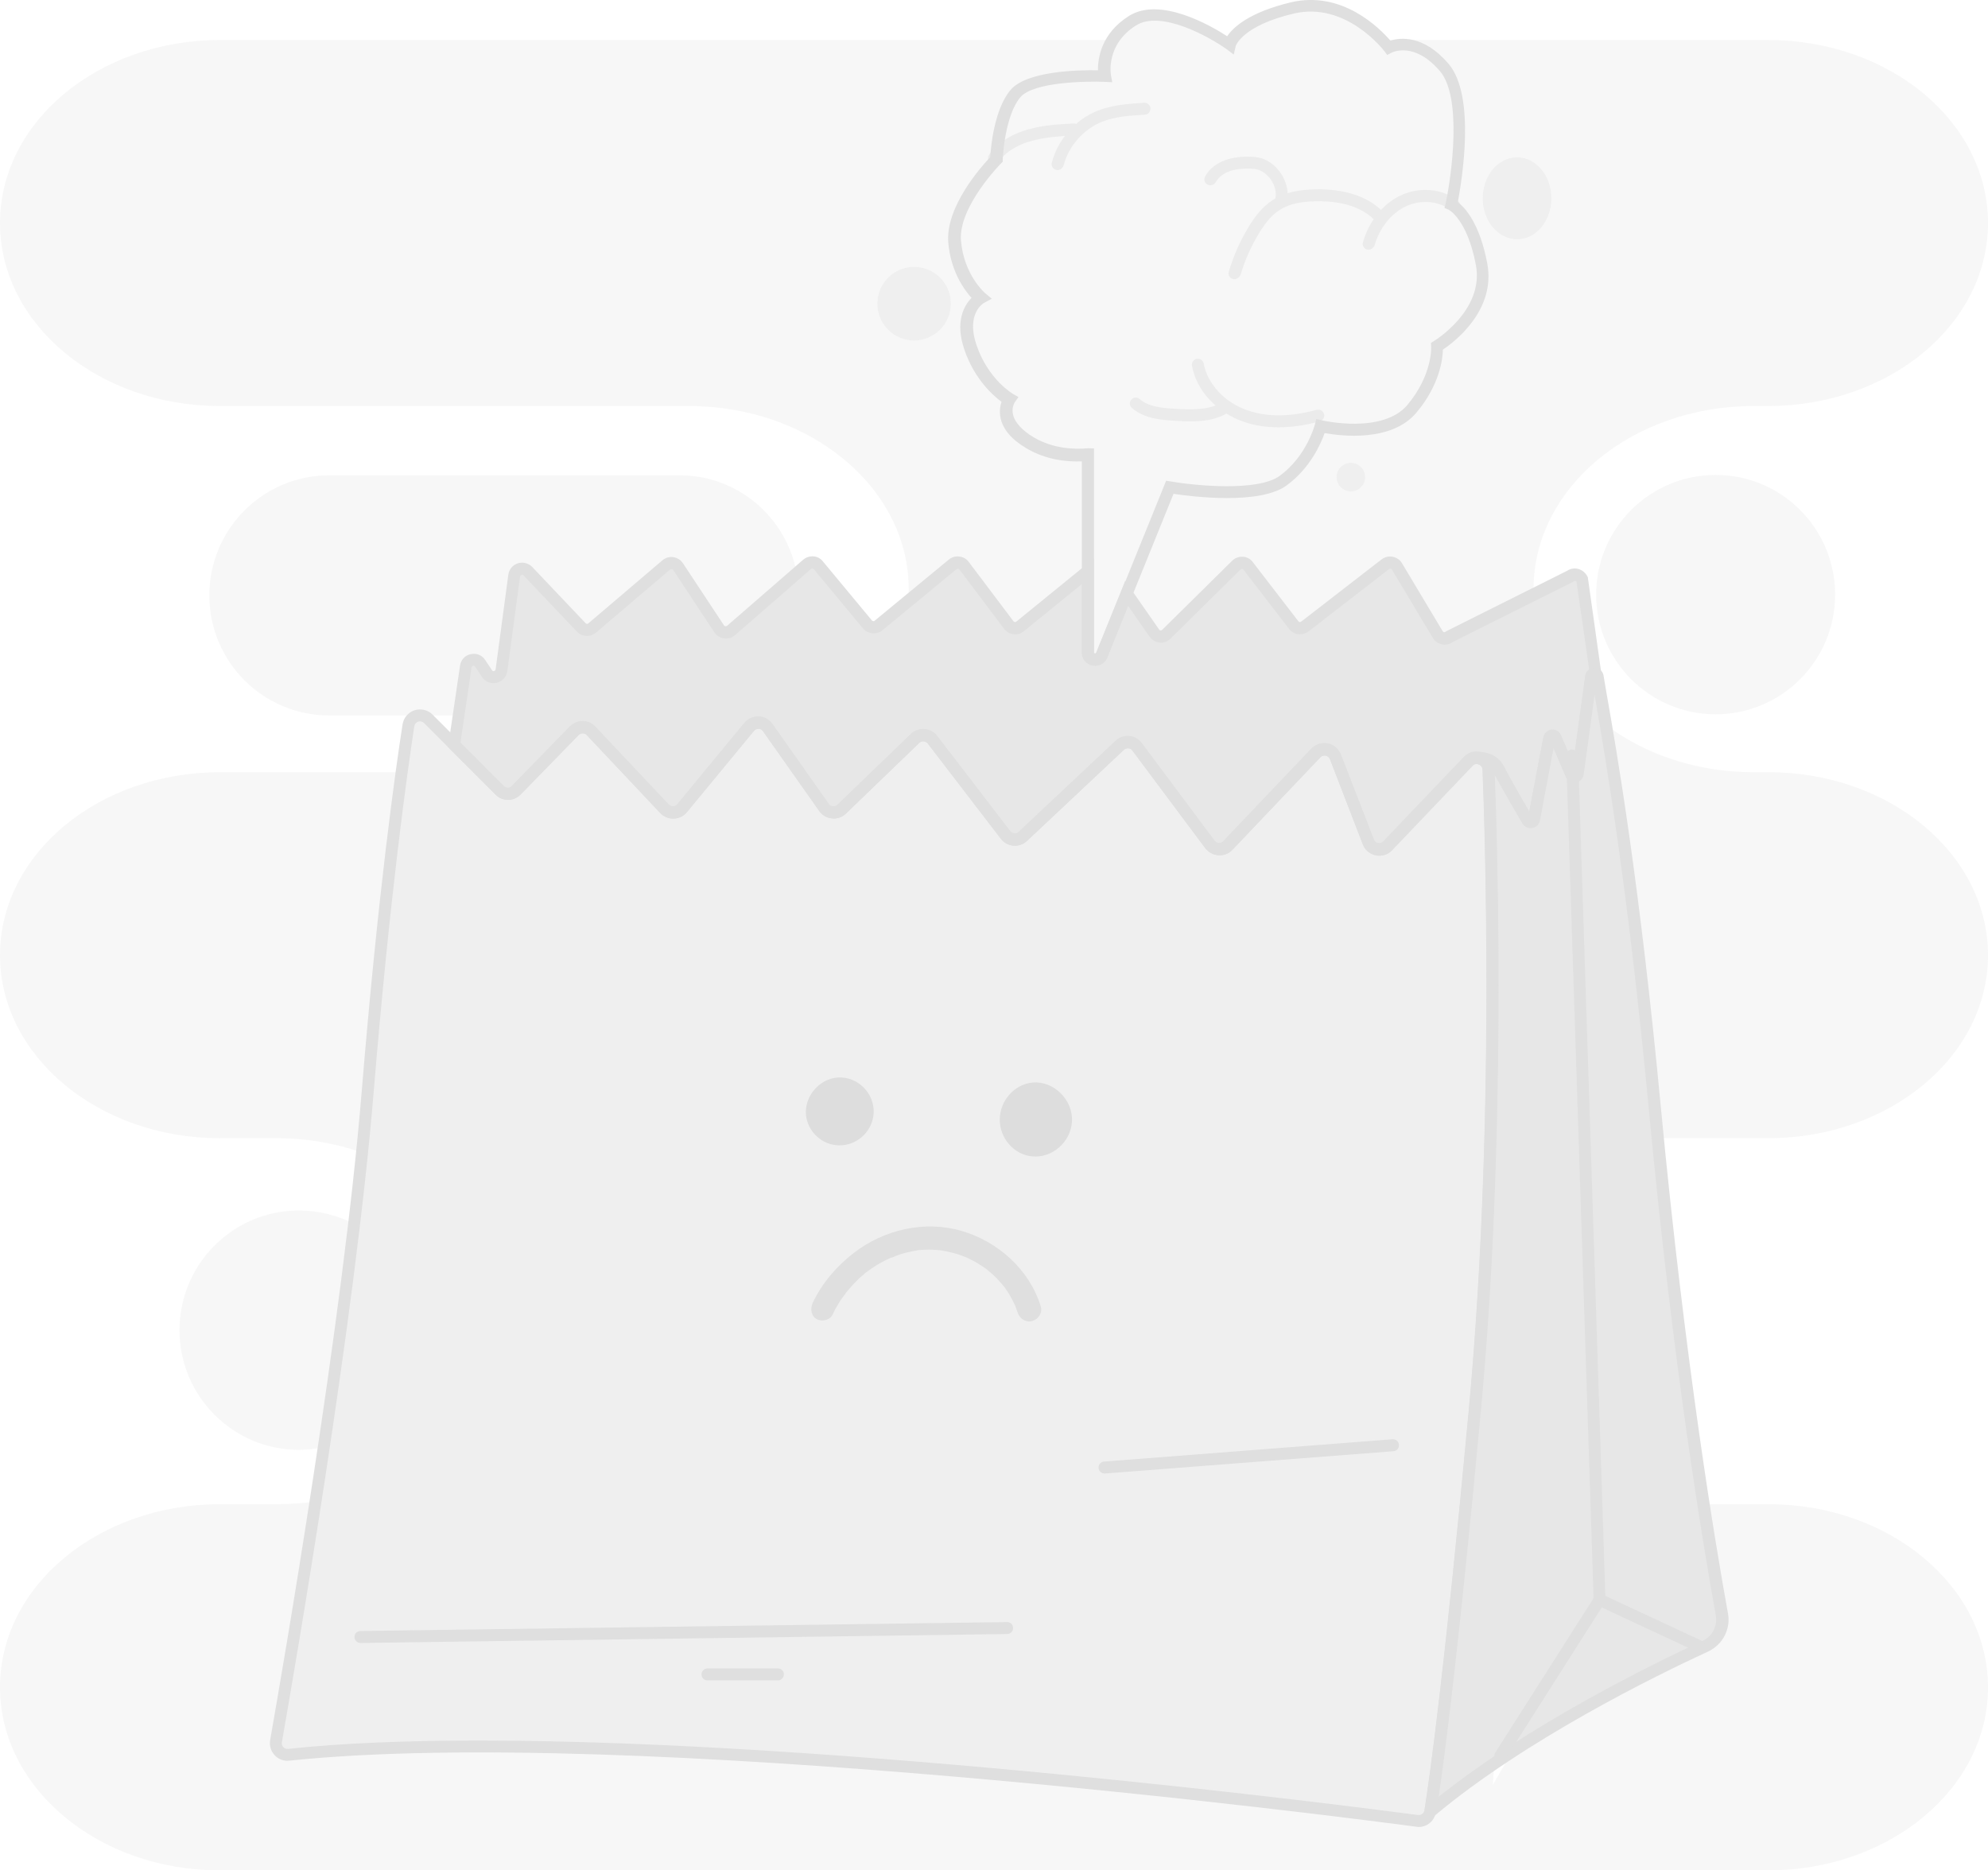 <svg width="322" height="303" viewBox="0 0 322 303" fill="none" xmlns="http://www.w3.org/2000/svg">
<g clip-path="url(#clip0_155_1695)">
<g opacity="0.25">
<path d="M0 154.743C0 146.549 3.993 139.13 10.433 133.775C16.873 128.42 25.792 125.098 35.613 125.098H65.044C63.627 135.42 61.534 152.807 59.538 177.098C59.28 180.194 58.99 183.42 58.636 186.711C54.386 185.227 49.749 184.388 44.855 184.388H35.613C15.939 184.388 0 171.098 0 154.743Z" fill="#DFDFDF"/>
<path d="M180.223 6.484H35.613C25.792 6.484 16.873 9.807 10.433 15.162C3.993 20.517 0 27.936 0 36.13C0 52.517 15.939 65.775 35.613 65.775H111.573C131.247 65.775 147.186 79.065 147.186 95.42C147.186 96.065 147.154 96.71 147.122 97.355L154.335 91.42C154.914 90.968 155.719 91.065 156.17 91.646L163.415 101.259C163.866 101.839 164.671 101.936 165.25 101.484L176.231 92.517V73.678C173.719 73.904 170.145 73.71 166.893 71.807C161 68.355 163.479 64.742 163.479 64.742C163.479 64.742 159.197 62.291 157.136 56.323C155.075 50.323 158.81 48.323 158.81 48.323C158.81 48.323 155.107 45.226 154.592 39.194C154.077 33.162 161.386 25.839 161.386 25.839C161.386 25.839 161.386 25.71 161.419 25.452L161.032 25.581C161.161 25.42 161.29 25.259 161.419 25.097C161.58 23.162 162.191 17.872 164.445 15.162C167.279 11.807 178.935 12.323 178.935 12.323C178.935 12.323 178.388 9.42 180.223 6.484ZM148.056 55.162C144.771 55.162 142.099 52.484 142.099 49.194C142.099 45.904 144.771 43.226 148.056 43.226C151.34 43.226 154.013 45.904 154.013 49.194C154.013 52.484 151.34 55.162 148.056 55.162Z" fill="#DFDFDF"/>
<path d="M199.157 7.26C199.157 7.26 198.706 6.937 197.966 6.453H199.543C199.221 6.969 199.157 7.26 199.157 7.26Z" fill="#DFDFDF"/>
<path d="M322 273.356C322 281.549 318.007 288.969 311.567 294.323C305.127 299.678 296.208 303.001 286.387 303.001H35.613C15.939 303.001 0 289.71 0 273.323C0 265.13 3.993 257.71 10.433 252.356C16.873 247.001 25.792 243.678 35.613 243.678H44.855C46.98 243.678 49.073 243.517 51.101 243.227C48.3 261.323 45.692 276.323 44.694 282.033C44.468 283.259 45.499 284.388 46.754 284.259C101.913 278.517 213.969 292.904 229.586 294.969C230.616 295.098 231.55 294.388 231.711 293.388C234.931 290.71 238.441 288.13 242.047 285.678L241.79 289.162L244.881 283.807C257.278 275.743 270.255 269.452 276.244 266.678C278.208 265.775 279.303 263.678 278.916 261.517C278.272 257.969 277.21 251.904 275.954 243.678H286.451C306.061 243.678 322 256.969 322 273.356Z" fill="#DFDFDF"/>
<path d="M322 154.742C322 162.935 318.007 170.354 311.567 175.709C305.127 181.064 296.208 184.387 286.387 184.387H268.451C268.29 182.838 268.162 181.258 268.001 179.677C265.038 148.387 261.915 128.387 260.047 117.387C266.358 122.161 274.763 125.096 283.972 125.096H286.355C306.061 125.064 322 138.354 322 154.742Z" fill="#DFDFDF"/>
<path d="M286.387 6.484H223.822C224.531 7.226 224.917 7.742 224.917 7.742C224.917 7.742 229.135 5.42 233.901 10.968C238.344 16.13 235.479 31.097 235.092 33.001C235.221 33.097 235.35 33.194 235.479 33.291L235.318 33.355C236.123 33.904 238.666 36.097 239.954 42.839C241.5 50.936 232.742 56.13 232.742 56.13C232.742 56.13 233.128 60.936 228.717 66.226C224.305 71.517 213.905 69.065 213.905 69.065C213.905 69.065 212.552 74.388 207.883 77.871C203.214 81.323 189.497 78.968 189.497 78.968L182.51 96.194L186.985 102.646C187.436 103.291 188.37 103.388 188.917 102.839L200.284 91.613C200.831 91.065 201.733 91.129 202.184 91.742L209.558 101.323C209.976 101.904 210.781 102.001 211.361 101.549L224.402 91.452C225.014 90.968 225.883 91.162 226.269 91.807L232.87 102.839C233.257 103.484 234.126 103.646 234.738 103.194L248.423 96.355C248.423 96.033 248.391 95.742 248.391 95.42C248.391 87.226 252.384 79.807 258.824 74.452C265.264 69.097 274.183 65.775 284.004 65.775H286.387C296.208 65.775 305.127 62.452 311.567 57.097C318.007 51.742 322 44.323 322 36.13C322 19.742 306.061 6.484 286.387 6.484ZM218.799 79.613C217.511 79.613 216.481 78.581 216.481 77.291C216.481 76.001 217.511 74.968 218.799 74.968C220.087 74.968 221.117 76.001 221.117 77.291C221.117 78.581 220.087 79.613 218.799 79.613ZM245.718 38.775C242.627 38.775 240.148 35.807 240.148 32.13C240.148 28.452 242.659 25.484 245.718 25.484C248.777 25.484 251.289 28.452 251.289 32.13C251.289 35.807 248.777 38.775 245.718 38.775Z" fill="#DFDFDF"/>
<path d="M57.348 198.259C55.931 210.194 54.193 222.711 52.422 234.452C51.134 234.711 49.813 234.872 48.429 234.872C37.739 234.872 29.077 226.194 29.077 215.485C29.077 204.775 37.739 196.098 48.429 196.098C51.649 196.098 54.676 196.904 57.348 198.259Z" fill="#DFDFDF"/>
<path d="M277.886 115.712C288.574 115.712 297.238 107.032 297.238 96.325C297.238 85.617 288.574 76.938 277.886 76.938C267.198 76.938 258.534 85.617 258.534 96.325C258.534 107.032 267.198 115.712 277.886 115.712Z" fill="#DFDFDF"/>
<path d="M129.057 92.904L118.399 102.162C117.82 102.678 116.918 102.549 116.499 101.904L109.834 91.807C109.415 91.162 108.514 91.033 107.934 91.549L95.924 101.775C95.409 102.226 94.636 102.162 94.153 101.678L85.459 92.549C84.718 91.775 83.398 92.194 83.269 93.258L81.208 108.613C81.047 109.775 79.534 110.129 78.89 109.129L77.795 107.484C77.151 106.517 75.638 106.839 75.477 108L74.317 115.904H53.323C42.6 115.904 33.907 107.194 33.907 96.452C33.907 85.71 42.6 77.001 53.323 77.001H109.963C119.462 76.936 127.415 83.807 129.057 92.904Z" fill="#DFDFDF"/>
</g>
<g opacity="0.75">
<path d="M258.502 109.224C258.212 109.031 257.761 109.128 257.697 109.547L255.539 125.386C255.443 125.902 254.734 125.966 254.541 125.515L251.933 119.45C251.74 118.966 251.031 119.063 250.935 119.547L248.423 132.773C248.326 133.257 247.715 133.353 247.457 132.934C246.201 130.773 243.625 126.353 242.788 124.644C241.725 122.482 239.407 122.708 239.085 122.741C239.053 122.741 239.053 122.741 239.053 122.741C238.634 122.773 238.216 122.966 237.861 123.321L224.82 136.999C223.854 137.999 222.18 137.676 221.665 136.386L216.32 122.611C215.837 121.321 214.13 120.999 213.164 121.999L198.899 136.999C198.094 137.837 196.71 137.773 196.001 136.837L184.184 120.999C183.508 120.095 182.188 119.966 181.35 120.741L165.733 135.482C164.928 136.257 163.608 136.128 162.932 135.257L151.082 119.805C150.406 118.902 149.086 118.805 148.249 119.611L136.367 131.063C135.53 131.87 134.177 131.741 133.501 130.805L124.389 117.87C123.68 116.837 122.167 116.805 121.394 117.741L110.51 130.934C109.77 131.805 108.45 131.87 107.677 131.031L95.795 118.418C95.054 117.644 93.799 117.611 93.058 118.386L83.656 128.031C82.915 128.773 81.691 128.805 80.951 128.031L73.577 120.644C73.577 120.579 73.609 120.515 73.609 120.45L75.445 107.966C75.606 106.805 77.119 106.482 77.763 107.45L78.858 109.095C79.502 110.095 81.047 109.741 81.176 108.579L83.237 93.224C83.398 92.16 84.686 91.74 85.427 92.515L94.088 101.644C94.571 102.128 95.312 102.192 95.859 101.741L107.87 91.515C108.45 91.031 109.351 91.128 109.77 91.773L116.435 101.87C116.854 102.515 117.755 102.644 118.335 102.128L130.668 91.418C131.215 90.934 132.02 91.031 132.471 91.579L140.424 101.16C140.875 101.708 141.68 101.773 142.227 101.321L154.238 91.418C154.818 90.966 155.623 91.063 156.073 91.644L163.318 101.257C163.769 101.837 164.574 101.934 165.154 101.482L176.134 92.547V105.708C176.134 106.999 177.905 107.321 178.388 106.16L182.413 96.192L186.889 102.644C187.34 103.289 188.273 103.386 188.821 102.837L200.284 91.612C200.831 91.063 201.733 91.128 202.184 91.74L209.558 101.321C209.976 101.87 210.781 101.999 211.361 101.547L224.402 91.45C225.014 90.966 225.883 91.16 226.269 91.805L232.87 102.837C233.257 103.482 234.126 103.644 234.738 103.192L254.348 93.386C254.992 92.902 255.926 93.128 256.28 93.87L258.405 108.999C258.469 109.063 258.469 109.16 258.502 109.224Z" fill="#DFDFDF"/>
</g>
<path d="M223.436 138.612C223.243 138.612 223.049 138.58 222.888 138.548C221.922 138.354 221.117 137.709 220.763 136.774L215.418 122.999C215.257 122.58 214.871 122.451 214.742 122.419C214.581 122.387 214.194 122.354 213.872 122.677L199.608 137.677C199.028 138.29 198.223 138.612 197.354 138.548C196.484 138.483 195.744 138.064 195.229 137.419L183.411 121.58C183.25 121.354 183.025 121.225 182.735 121.225C182.445 121.225 182.22 121.29 182.027 121.483L166.345 136.225C165.766 136.774 164.961 137.064 164.156 136.999C163.351 136.935 162.61 136.516 162.127 135.903L150.277 120.451C150.116 120.258 149.891 120.128 149.601 120.096C149.344 120.064 149.086 120.161 148.893 120.354L137.011 131.806C136.399 132.387 135.594 132.677 134.757 132.58C133.92 132.516 133.179 132.064 132.696 131.387L123.584 118.451C123.423 118.225 123.165 118.064 122.875 118.064C122.585 118.064 122.296 118.193 122.135 118.387L111.251 131.58C110.736 132.225 109.963 132.58 109.126 132.612C108.321 132.645 107.516 132.322 106.936 131.709L95.054 119.096C94.893 118.903 94.636 118.806 94.378 118.806C94.121 118.806 93.895 118.903 93.702 119.096L84.332 128.709C83.784 129.258 83.076 129.58 82.303 129.58C81.53 129.58 80.822 129.29 80.275 128.741L72.514 120.967L72.643 120.451C72.643 120.419 72.675 120.387 72.675 120.322L74.511 107.838C74.64 106.903 75.316 106.161 76.25 105.967C77.183 105.774 78.085 106.128 78.6 106.935L79.695 108.58C79.792 108.741 79.92 108.741 80.017 108.709C80.114 108.677 80.242 108.612 80.275 108.451L82.335 93.096C82.464 92.225 83.044 91.516 83.881 91.257C84.718 90.999 85.588 91.225 86.199 91.838L94.861 100.967C94.99 101.096 95.151 101.096 95.28 100.999L107.29 90.774C107.773 90.354 108.417 90.161 109.061 90.257C109.705 90.354 110.253 90.709 110.607 91.225L117.272 101.322C117.337 101.419 117.433 101.451 117.498 101.451C117.562 101.451 117.659 101.451 117.755 101.387L130.088 90.677C130.539 90.29 131.118 90.096 131.73 90.129C132.342 90.161 132.889 90.451 133.276 90.935L141.229 100.516C141.326 100.645 141.551 100.677 141.68 100.548L153.691 90.645C154.174 90.257 154.785 90.064 155.397 90.161C156.009 90.225 156.556 90.548 156.911 91.032L164.156 100.645C164.22 100.741 164.317 100.774 164.381 100.774C164.445 100.774 164.542 100.774 164.606 100.709L177.164 90.483V105.645C177.164 105.709 177.164 105.806 177.325 105.838C177.486 105.87 177.519 105.774 177.551 105.709L182.252 94.096L187.758 101.999C187.823 102.096 187.919 102.128 187.984 102.128C188.048 102.128 188.145 102.128 188.241 102.032L199.576 90.838C200.026 90.386 200.67 90.161 201.314 90.193C201.958 90.225 202.538 90.548 202.924 91.064L210.298 100.645C210.363 100.741 210.459 100.774 210.524 100.774C210.588 100.774 210.652 100.774 210.749 100.709L223.79 90.612C224.305 90.225 224.949 90.064 225.561 90.193C226.205 90.322 226.752 90.677 227.074 91.225L233.675 102.258C233.74 102.354 233.836 102.387 233.869 102.419C233.933 102.419 234.03 102.419 234.126 102.354L234.191 102.29L234.255 102.258L253.8 92.483C254.316 92.129 254.992 91.999 255.604 92.161C256.248 92.322 256.795 92.774 257.117 93.386L257.181 93.516L259.307 108.645C259.339 108.741 259.371 108.838 259.403 108.935L259.951 111.354L258.502 110.354L256.441 125.516C256.312 126.161 255.797 126.645 255.153 126.741C254.509 126.806 253.865 126.451 253.607 125.838L251.579 121.096L249.357 132.903C249.228 133.516 248.777 133.999 248.133 134.096C247.521 134.193 246.91 133.935 246.588 133.387C245.718 131.903 242.82 126.935 241.886 125.032C241.146 123.548 239.568 123.612 239.214 123.677H239.117C238.892 123.709 238.699 123.806 238.538 123.967L225.497 137.645C224.981 138.29 224.241 138.612 223.436 138.612ZM214.549 120.483C214.742 120.483 214.935 120.516 215.128 120.548C216.094 120.741 216.867 121.387 217.221 122.322L222.566 136.096C222.695 136.387 222.921 136.612 223.243 136.677C223.565 136.741 223.887 136.645 224.112 136.419L237.153 122.741C237.636 122.258 238.248 121.935 238.924 121.87C238.956 121.87 238.988 121.87 238.988 121.87C239.471 121.806 242.305 121.612 243.625 124.29C244.269 125.58 246.04 128.709 247.682 131.516L249.969 119.451C250.097 118.806 250.613 118.322 251.289 118.225C251.933 118.161 252.545 118.516 252.802 119.128L254.799 123.741L256.763 109.451C256.827 109.032 257.053 108.709 257.407 108.483L255.346 94.193C255.282 94.129 255.249 94.129 255.185 94.096C255.121 94.096 255.024 94.064 254.927 94.161L254.863 94.225L254.799 94.257L235.253 104.032C234.77 104.387 234.158 104.516 233.547 104.387C232.935 104.258 232.387 103.87 232.065 103.322L225.464 92.29C225.4 92.193 225.303 92.161 225.239 92.129C225.175 92.129 225.078 92.129 224.981 92.193L211.94 102.29C211.457 102.645 210.878 102.806 210.266 102.741C209.686 102.677 209.139 102.354 208.785 101.87L201.411 92.29C201.347 92.193 201.25 92.161 201.186 92.161C201.121 92.161 201.025 92.161 200.928 92.257L189.594 103.451C189.111 103.935 188.467 104.161 187.823 104.096C187.179 104.032 186.567 103.677 186.18 103.128L182.703 98.129L179.354 106.516C178.968 107.483 178.002 107.999 176.971 107.806C175.941 107.612 175.232 106.741 175.232 105.709V94.612L165.83 102.258C165.347 102.645 164.767 102.838 164.156 102.741C163.544 102.677 162.996 102.354 162.642 101.87L155.397 92.257C155.333 92.161 155.236 92.129 155.204 92.129C155.14 92.129 155.043 92.129 154.946 92.193L142.936 102.096C142.002 102.87 140.585 102.741 139.78 101.806L131.827 92.225C131.762 92.129 131.666 92.129 131.601 92.096C131.569 92.096 131.473 92.096 131.376 92.161L119.043 102.903C118.56 103.322 117.916 103.516 117.272 103.419C116.628 103.322 116.049 102.967 115.695 102.419L109.029 92.322C108.965 92.225 108.868 92.193 108.804 92.193C108.739 92.193 108.643 92.193 108.546 92.257L96.536 102.483C95.634 103.258 94.282 103.193 93.444 102.322L84.783 93.193C84.654 93.064 84.525 93.096 84.461 93.129C84.396 93.161 84.267 93.225 84.235 93.386L82.174 108.709C82.046 109.645 81.369 110.387 80.436 110.612C79.502 110.806 78.568 110.451 78.053 109.645L76.958 107.999C76.861 107.838 76.733 107.838 76.636 107.87C76.539 107.903 76.411 107.967 76.378 108.128L74.575 120.354L81.595 127.387C81.756 127.548 82.013 127.645 82.239 127.645C82.496 127.645 82.722 127.548 82.883 127.354L92.285 117.709C92.833 117.161 93.573 116.838 94.346 116.838C95.151 116.838 95.859 117.161 96.407 117.741L108.289 130.354C108.482 130.548 108.739 130.645 108.997 130.645C109.255 130.645 109.512 130.516 109.673 130.322L120.557 117.128C121.136 116.419 121.974 116.064 122.875 116.096C123.777 116.128 124.582 116.58 125.097 117.322L134.21 130.257C134.371 130.483 134.596 130.612 134.886 130.645C135.176 130.677 135.433 130.58 135.626 130.387L147.508 118.935C148.088 118.354 148.893 118.096 149.698 118.128C150.503 118.161 151.243 118.58 151.759 119.225L163.608 134.677C163.769 134.87 163.995 134.999 164.284 135.032C164.542 135.064 164.8 134.967 164.993 134.774L180.674 120.032C181.254 119.483 182.059 119.193 182.864 119.258C183.669 119.322 184.409 119.741 184.892 120.387L196.71 136.225C196.935 136.516 197.225 136.58 197.386 136.58C197.547 136.58 197.869 136.58 198.127 136.29L212.391 121.29C213.035 120.806 213.776 120.483 214.549 120.483Z" fill="#DFDFDF"/>
<g opacity="0.75">
<path d="M276.212 266.675C268.033 270.449 246.62 280.933 231.711 293.385C232.516 288.191 234.963 270.869 238.892 228.482C241.114 204.482 241.725 179.965 241.758 160.32C241.758 143.998 241.371 131.03 241.114 124.578C241.081 123.417 240.083 122.675 239.085 122.772C239.407 122.74 241.725 122.514 242.788 124.675C243.657 126.385 246.201 130.804 247.457 132.965C247.715 133.385 248.326 133.288 248.423 132.804L250.935 119.578C251.031 119.062 251.74 118.998 251.933 119.482L254.541 125.546C254.734 126.03 255.443 125.933 255.539 125.417L257.697 109.578C257.761 109.159 258.244 109.062 258.502 109.256C258.598 109.32 258.695 109.449 258.727 109.611C259.951 116.998 264.137 138.578 268.033 179.707C271.993 221.675 277.081 251.611 278.884 261.578C279.238 263.675 278.144 265.772 276.212 266.675Z" fill="#DFDFDF"/>
</g>
<path d="M230.359 295.806L230.745 293.258C231.615 287.774 234.03 270.484 237.926 228.419C239.793 208.194 240.759 185.29 240.792 160.355C240.792 143.968 240.405 130.968 240.148 124.677C240.148 124.355 239.987 124.161 239.858 124.032C239.665 123.871 239.407 123.774 239.149 123.774L238.956 121.839C239.278 121.806 242.273 121.484 243.657 124.258C244.301 125.548 246.072 128.677 247.715 131.484L250.001 119.419C250.13 118.774 250.645 118.29 251.321 118.194C251.965 118.129 252.577 118.484 252.834 119.097L254.831 123.71L256.795 109.419C256.892 108.903 257.214 108.484 257.664 108.29C258.147 108.097 258.695 108.161 259.113 108.452C259.435 108.677 259.661 109.032 259.725 109.419C259.854 110.258 260.047 111.258 260.24 112.452C261.85 121.613 265.586 143.032 269.031 179.581C272.959 221.065 277.918 250.613 279.882 261.355C280.365 263.903 279.013 266.452 276.662 267.548C268.258 271.419 247.135 281.774 232.387 294.129L230.359 295.806ZM242.112 125.516C242.369 132.129 242.724 144.71 242.724 160.355C242.691 185.355 241.758 208.29 239.858 228.581C236.412 265.71 234.126 283.581 233.031 291.064C247.811 279.29 267.679 269.548 275.793 265.806C277.339 265.097 278.208 263.387 277.918 261.71C275.954 250.903 270.963 221.323 267.067 179.742C263.621 143.258 259.886 121.903 258.308 112.742C258.308 112.677 258.276 112.581 258.276 112.516L256.505 125.548C256.376 126.194 255.861 126.677 255.217 126.774C254.573 126.839 253.929 126.484 253.672 125.871L251.643 121.129L249.421 132.935C249.292 133.548 248.842 134.032 248.198 134.129C247.586 134.226 246.974 133.968 246.652 133.419C245.815 132.065 243.207 127.613 242.112 125.516Z" fill="#DFDFDF"/>
<g opacity="0.5">
<path d="M241.757 160.354C241.757 179.999 241.113 204.516 238.892 228.516C234.963 270.903 232.516 288.225 231.711 293.419C231.55 294.451 230.616 295.128 229.586 294.999C214.001 292.935 101.913 278.548 46.754 284.29C45.498 284.419 44.468 283.322 44.694 282.064C46.883 269.709 56.479 214.128 59.538 177.096C62.178 145.257 64.98 125.257 66.139 117.516C66.364 115.967 68.264 115.354 69.359 116.451L80.951 128.064C81.691 128.806 82.915 128.806 83.656 128.064L93.058 118.419C93.799 117.645 95.054 117.645 95.795 118.451L107.677 131.064C108.449 131.903 109.802 131.838 110.51 130.967L121.394 117.741C122.199 116.774 123.68 116.838 124.388 117.87L133.501 130.806C134.177 131.741 135.53 131.87 136.367 131.064L148.249 119.612C149.054 118.838 150.374 118.935 151.082 119.806L162.932 135.257C163.608 136.161 164.928 136.257 165.733 135.483L181.415 120.741C182.252 119.967 183.54 120.096 184.248 120.999L196.066 136.838C196.774 137.774 198.159 137.87 198.964 136.999L213.228 121.999C214.194 120.999 215.869 121.322 216.384 122.612L221.729 136.387C222.244 137.677 223.919 137.999 224.885 136.999L237.926 123.322C238.28 122.967 238.698 122.774 239.117 122.741H239.149C240.147 122.677 241.146 123.387 241.178 124.548C241.371 131.064 241.757 143.999 241.757 160.354Z" fill="#DFDFDF"/>
</g>
<path d="M229.811 295.966C229.683 295.966 229.554 295.966 229.457 295.933C216.609 294.224 102.299 279.449 46.851 285.224C45.949 285.32 45.08 284.998 44.468 284.32C43.856 283.643 43.599 282.772 43.76 281.869C45.692 270.901 55.513 214.191 58.572 176.998C61.212 144.804 64.078 124.546 65.205 117.353C65.366 116.288 66.107 115.417 67.137 115.062C68.167 114.74 69.294 114.998 70.035 115.74L81.627 127.353C81.788 127.514 82.046 127.611 82.271 127.611C82.529 127.611 82.754 127.514 82.915 127.32L92.317 117.675C92.865 117.127 93.605 116.804 94.378 116.804C95.183 116.804 95.892 117.127 96.439 117.707L108.321 130.32C108.514 130.514 108.739 130.611 109.029 130.611C109.287 130.611 109.544 130.482 109.705 130.288L120.589 117.095C121.169 116.385 122.006 116.03 122.907 116.062C123.809 116.095 124.614 116.546 125.129 117.288L134.242 130.224C134.403 130.449 134.628 130.578 134.918 130.611C135.208 130.643 135.465 130.546 135.659 130.353L147.54 118.901C148.12 118.32 148.925 118.062 149.73 118.095C150.535 118.159 151.276 118.546 151.791 119.191L163.64 134.643C163.801 134.837 164.027 134.966 164.317 134.998C164.574 135.03 164.832 134.933 165.025 134.74L180.706 119.998C181.286 119.449 182.091 119.159 182.896 119.224C183.701 119.288 184.442 119.708 184.925 120.353L196.742 136.191C196.967 136.482 197.257 136.546 197.418 136.546C197.579 136.546 197.901 136.546 198.159 136.256L212.423 121.256C213.1 120.546 214.098 120.224 215.064 120.417C216.03 120.611 216.803 121.256 217.157 122.191L222.502 135.966C222.631 136.256 222.856 136.482 223.178 136.546C223.5 136.611 223.822 136.514 224.048 136.288L237.089 122.611C237.572 122.127 238.183 121.804 238.86 121.74C238.924 121.74 238.956 121.74 238.988 121.74C239.761 121.707 240.534 121.966 241.081 122.482C241.661 122.998 241.983 123.707 242.015 124.482C242.273 130.804 242.659 143.837 242.659 160.256C242.627 185.256 241.693 208.191 239.793 228.482C235.897 270.611 233.45 287.966 232.581 293.449C232.42 294.933 231.196 295.966 229.811 295.966ZM77.602 281.966C136.721 281.966 218.896 292.611 229.683 294.03C230.166 294.095 230.649 293.74 230.713 293.256C231.582 287.772 233.997 270.482 237.894 228.417C239.761 208.191 240.727 185.288 240.759 160.353C240.759 143.966 240.373 130.966 240.115 124.675C240.115 124.353 239.954 124.159 239.826 124.03C239.632 123.869 239.375 123.772 239.149 123.772H239.117C238.892 123.804 238.699 123.901 238.538 124.062L225.497 137.74C224.82 138.449 223.822 138.772 222.856 138.578C221.89 138.385 221.085 137.74 220.731 136.804L215.418 122.998C215.257 122.578 214.871 122.449 214.742 122.417C214.581 122.385 214.194 122.353 213.872 122.675L199.608 137.675C199.028 138.288 198.223 138.611 197.354 138.546C196.484 138.482 195.744 138.062 195.229 137.417L183.411 121.578C183.25 121.353 183.025 121.224 182.735 121.224C182.445 121.224 182.22 121.288 182.027 121.482L166.345 136.224C165.766 136.772 164.961 137.062 164.156 136.998C163.351 136.933 162.61 136.514 162.127 135.901L150.277 120.449C150.116 120.256 149.891 120.127 149.601 120.095C149.344 120.062 149.086 120.159 148.893 120.353L137.011 131.804C136.399 132.385 135.594 132.675 134.757 132.578C133.92 132.514 133.179 132.062 132.696 131.385L123.584 118.449C123.423 118.224 123.165 118.062 122.875 118.062C122.585 118.062 122.296 118.191 122.135 118.385L111.251 131.578C110.736 132.224 109.963 132.578 109.126 132.611C108.321 132.643 107.516 132.32 106.936 131.707L95.054 119.095C94.893 118.901 94.636 118.804 94.378 118.804C94.121 118.804 93.895 118.901 93.702 119.095L84.332 128.707C83.784 129.256 83.076 129.578 82.303 129.578C81.53 129.578 80.822 129.288 80.275 128.74L68.683 117.127C68.425 116.869 68.071 116.804 67.749 116.901C67.395 117.03 67.169 117.288 67.105 117.643C66.01 124.837 63.144 145.03 60.504 177.159C57.413 214.482 47.592 271.224 45.66 282.224C45.595 282.514 45.692 282.804 45.885 283.03C46.078 283.256 46.368 283.353 46.658 283.32C55.642 282.353 66.203 281.966 77.602 281.966Z" fill="#DFDFDF"/>
<path d="M167.246 175.368C164.345 175.629 161.963 178.272 161.935 181.326C161.909 184.312 164.13 187.002 167.113 187.324C170.402 187.691 173.392 185.02 173.617 181.808C173.902 178.25 170.715 175.064 167.246 175.368Z" fill="#DDDDDD"/>
<path d="M136.312 174.55C132.995 174.381 130.224 177.455 130.552 180.664C130.824 183.277 133.082 185.496 135.891 185.547C138.699 185.597 141.07 183.48 141.453 180.834C141.941 177.719 139.492 174.715 136.312 174.55Z" fill="#DDDDDD"/>
<path d="M134.854 212.967C135.143 212.322 135.465 211.741 135.852 211.128C136.013 210.838 136.206 210.548 136.399 210.29C136.496 210.16 136.592 210.031 136.689 209.902C136.786 209.741 136.979 209.58 137.043 209.419C136.947 209.709 136.85 209.677 136.947 209.515C136.979 209.451 137.043 209.386 137.108 209.322C137.236 209.193 137.333 209.031 137.462 208.902C137.687 208.644 137.945 208.354 138.17 208.096C138.653 207.58 139.136 207.096 139.684 206.644C139.812 206.548 139.941 206.451 140.038 206.322C140.102 206.257 140.167 206.225 140.231 206.16C140.263 206.128 140.585 205.902 140.328 206.096C140.07 206.29 140.521 205.967 140.553 205.935C140.714 205.806 140.875 205.709 141.036 205.58C141.616 205.193 142.195 204.806 142.807 204.483C143.097 204.322 143.354 204.193 143.644 204.064C143.805 203.999 143.966 203.902 144.127 203.838C144.192 203.806 144.288 203.773 144.353 203.741C144.642 203.612 144.417 203.741 144.288 203.773C144.61 203.709 144.964 203.515 145.286 203.386C145.608 203.257 145.963 203.16 146.285 203.064C146.929 202.87 147.573 202.741 148.249 202.612C148.345 202.612 148.925 202.515 148.571 202.548C148.217 202.58 148.764 202.515 148.861 202.515C149.247 202.483 149.601 202.451 149.988 202.451C150.632 202.419 151.308 202.451 151.952 202.515C152.113 202.515 152.274 202.548 152.403 202.58C152.467 202.58 152.853 202.644 152.499 202.58C152.177 202.548 152.435 202.58 152.531 202.58C152.886 202.644 153.208 202.709 153.562 202.773C154.206 202.935 154.882 203.096 155.526 203.322C155.848 203.419 156.138 203.548 156.46 203.677C156.685 203.773 156.106 203.515 156.331 203.612C156.395 203.644 156.46 203.677 156.556 203.709C156.717 203.773 156.911 203.87 157.072 203.967C157.683 204.257 158.263 204.58 158.843 204.967C159.1 205.128 159.358 205.29 159.615 205.483C159.744 205.58 159.905 205.677 160.034 205.806C160.227 205.967 159.712 205.548 159.905 205.709C159.97 205.773 160.066 205.838 160.131 205.902C160.742 206.386 161.29 206.902 161.805 207.483C162.063 207.741 162.288 208.031 162.513 208.29C162.578 208.354 162.642 208.451 162.707 208.515C162.932 208.773 162.513 208.257 162.642 208.451C162.771 208.612 162.868 208.773 162.964 208.902C163.383 209.515 163.769 210.16 164.091 210.838C164.188 210.999 164.252 211.193 164.349 211.354C164.381 211.419 164.413 211.483 164.445 211.58L164.349 211.322C164.381 211.386 164.413 211.451 164.445 211.548C164.574 211.902 164.703 212.257 164.832 212.644C165.122 213.612 166.184 214.322 167.215 213.999C168.245 213.677 168.889 212.644 168.567 211.612C166.732 205.644 161.612 201.096 155.687 199.386C149.698 197.677 143.193 199.193 138.299 202.967C135.498 205.128 133.147 207.87 131.634 211.064C131.215 211.967 131.344 213.193 132.31 213.709C133.05 214.128 134.371 213.935 134.854 212.967Z" fill="#DFDFDF"/>
<path d="M58.379 266.161C57.863 266.161 57.413 265.741 57.413 265.193C57.413 264.644 57.831 264.225 58.379 264.225L163.125 262.773C163.673 262.773 164.091 263.193 164.091 263.741C164.091 264.29 163.673 264.709 163.125 264.709L58.379 266.161Z" fill="#DFDFDF"/>
<path d="M125.999 272.225H114.6C114.052 272.225 113.634 271.805 113.634 271.257C113.634 270.708 114.052 270.289 114.6 270.289H125.999C126.546 270.289 126.965 270.708 126.965 271.257C126.965 271.805 126.514 272.225 125.999 272.225Z" fill="#DFDFDF"/>
<path d="M178.903 238.707C178.42 238.707 177.969 238.319 177.937 237.803C177.905 237.255 178.291 236.803 178.839 236.771L225.561 233.158C226.108 233.126 226.559 233.513 226.591 234.061C226.624 234.61 226.237 235.061 225.69 235.094L178.968 238.707C178.968 238.707 178.935 238.707 178.903 238.707Z" fill="#DFDFDF"/>
<path d="M243.013 285.386C242.852 285.386 242.659 285.321 242.498 285.224C242.047 284.934 241.919 284.321 242.208 283.902L258.115 258.902L253.672 122.418C253.672 121.87 254.058 121.45 254.605 121.418C255.121 121.418 255.571 121.805 255.604 122.353L260.047 259.45L259.886 259.708L243.818 284.966C243.657 285.224 243.335 285.386 243.013 285.386Z" fill="#DFDFDF"/>
<path d="M275.117 267.611C274.988 267.611 274.859 267.579 274.698 267.514L258.63 260.03C258.147 259.804 257.922 259.224 258.147 258.74C258.373 258.256 258.952 258.03 259.435 258.256L275.503 265.74C275.986 265.966 276.212 266.546 275.986 267.03C275.825 267.385 275.503 267.611 275.117 267.611Z" fill="#DFDFDF"/>
<g opacity="0.25">
<path d="M232.742 56.131C232.742 56.131 233.128 60.937 228.717 66.227C224.305 71.518 213.905 69.066 213.905 69.066C213.905 69.066 212.552 74.389 207.883 77.873C203.214 81.324 189.497 78.969 189.497 78.969L182.51 96.195L178.452 106.131C177.969 107.324 176.198 106.969 176.198 105.679V73.679C173.687 73.905 170.113 73.711 166.86 71.776C160.968 68.324 163.447 64.711 163.447 64.711C163.447 64.711 159.165 62.26 157.136 56.292C155.075 50.292 158.81 48.292 158.81 48.292C158.81 48.292 155.107 45.195 154.592 39.163C154.077 33.131 161.386 25.808 161.386 25.808C161.386 25.808 161.644 18.485 164.478 15.163C167.311 11.808 178.968 12.324 178.968 12.324C178.968 12.324 177.937 6.808 183.443 3.324C188.95 -0.16 199.221 7.195 199.221 7.195C199.221 7.195 200.123 3.421 209.364 1.26C218.509 -0.837 224.917 7.744 224.917 7.744C224.917 7.744 229.135 5.421 233.901 10.969C238.666 16.518 235.06 33.227 235.06 33.227C235.06 33.227 238.441 34.776 239.954 42.873C241.5 50.937 232.742 56.131 232.742 56.131Z" fill="#DFDFDF"/>
</g>
<path d="M177.39 107.839C177.261 107.839 177.1 107.839 176.971 107.806C175.941 107.613 175.232 106.742 175.232 105.71V74.742C172.721 74.839 169.436 74.484 166.345 72.677C163.898 71.258 162.449 69.581 162.063 67.71C161.837 66.645 161.998 65.742 162.224 65.097C160.839 64.064 157.844 61.452 156.202 56.645C154.624 52.032 156.202 49.452 157.361 48.258C156.138 46.903 153.98 43.903 153.594 39.29C153.111 33.484 159.036 26.871 160.388 25.452C160.485 23.839 161.032 17.71 163.673 14.581C166.281 11.484 174.685 11.323 177.841 11.387C177.808 9.419 178.388 5.387 182.864 2.581C187.887 -0.581 196.034 4.097 198.771 5.871C199.737 4.419 202.345 2 209.042 0.387C217.414 -1.613 223.5 4.613 225.207 6.581C226.785 6.097 230.584 5.613 234.609 10.323C239.117 15.548 236.734 29.484 236.123 32.742C237.314 33.645 239.665 36.194 240.888 42.645C242.337 50.258 235.607 55.355 233.708 56.645C233.675 58.161 233.192 62.355 229.425 66.839C225.4 71.645 217.253 70.645 214.549 70.161C213.937 71.903 212.23 75.806 208.431 78.613C204.084 81.839 193.103 80.452 190.077 80L179.354 106.484C179.032 107.323 178.259 107.839 177.39 107.839ZM177.197 72.645V105.71C177.197 105.774 177.197 105.871 177.358 105.903C177.519 105.935 177.551 105.839 177.583 105.774L188.885 77.871L189.658 78C193.361 78.645 203.762 79.71 207.304 77.064C211.651 73.871 212.939 68.871 212.971 68.806L213.196 67.871L214.13 68.097C214.227 68.129 223.983 70.355 227.976 65.581C232.065 60.677 231.808 56.194 231.808 56.161L231.776 55.548L232.291 55.226C232.355 55.194 240.438 50.258 239.053 42.935C237.668 35.581 234.706 34 234.674 34L233.965 33.677L234.158 32.935C235.124 28.419 236.863 15.742 233.225 11.516C229.103 6.71 225.593 8.452 225.432 8.516L224.692 8.903L224.209 8.258C224.144 8.194 218.058 0.194 209.558 2.194C201.218 4.161 200.155 7.419 200.155 7.452L199.833 8.839L198.674 7.968C195.969 6.032 188.048 1.548 183.991 4.129C179.129 7.194 179.901 11.935 179.934 12.129L180.159 13.323L178.968 13.258C175.844 13.129 167.343 13.29 165.283 15.742C162.707 18.774 162.417 25.742 162.417 25.806V26.194L162.159 26.452C162.095 26.516 155.172 33.516 155.655 39.032C156.138 44.548 159.519 47.452 159.551 47.484L160.646 48.387L159.39 49.065C159.261 49.129 156.428 50.839 158.166 55.903C160.066 61.484 164.027 63.774 164.059 63.806L164.961 64.323L164.349 65.194C164.349 65.226 163.801 66.032 164.091 67.194C164.381 68.452 165.572 69.742 167.472 70.871C170.563 72.677 173.944 72.839 176.263 72.613L177.197 72.645Z" fill="#DFDFDF"/>
<g opacity="0.5">
<path d="M245.718 38.775C248.795 38.775 251.289 35.8 251.289 32.13C251.289 28.459 248.795 25.484 245.718 25.484C242.642 25.484 240.148 28.459 240.148 32.13C240.148 35.8 242.642 38.775 245.718 38.775Z" fill="#DFDFDF"/>
</g>
<g opacity="0.5">
<path d="M218.799 79.614C220.08 79.614 221.118 78.574 221.118 77.291C221.118 76.009 220.08 74.969 218.799 74.969C217.519 74.969 216.481 76.009 216.481 77.291C216.481 78.574 217.519 79.614 218.799 79.614Z" fill="#DFDFDF"/>
</g>
<g opacity="0.5">
<path d="M148.056 55.162C151.346 55.162 154.013 52.49 154.013 49.194C154.013 45.898 151.346 43.227 148.056 43.227C144.766 43.227 142.099 45.898 142.099 49.194C142.099 52.49 144.766 55.162 148.056 55.162Z" fill="#DFDFDF"/>
</g>
<g opacity="0.5">
<path d="M192.814 68.259C192.009 68.259 191.139 68.227 190.302 68.162C187.823 68.033 185.247 67.743 183.347 66.098C182.928 65.743 182.896 65.13 183.25 64.743C183.605 64.324 184.216 64.291 184.603 64.646C186.052 65.904 188.177 66.098 190.399 66.227C193.039 66.388 195.583 66.421 197.644 65.356C198.127 65.098 198.706 65.291 198.932 65.775C199.189 66.259 198.996 66.84 198.513 67.066C196.774 68.033 194.81 68.259 192.814 68.259Z" fill="#DFDFDF"/>
<path d="M207.111 69.226C205.082 69.226 203.182 68.936 201.443 68.323C197.096 66.839 193.78 63.258 193.071 59.258C192.975 58.742 193.329 58.226 193.844 58.129C194.359 58.032 194.875 58.387 194.971 58.903C195.583 62.226 198.384 65.226 202.087 66.484C205.275 67.581 209.01 67.549 213.261 66.387C213.776 66.258 214.291 66.549 214.452 67.065C214.613 67.581 214.291 68.097 213.776 68.258C211.393 68.903 209.204 69.226 207.111 69.226Z" fill="#DFDFDF"/>
<path d="M161 26.582C160.807 26.582 160.614 26.518 160.421 26.389C160.002 26.066 159.905 25.453 160.227 25.034C161.998 22.615 164.703 21.453 166.635 20.937C169.018 20.26 171.497 20.131 173.88 20.002C174.428 19.97 174.878 20.389 174.911 20.905C174.943 21.453 174.524 21.905 174.009 21.937C171.723 22.066 169.372 22.195 167.183 22.808C165.508 23.228 163.222 24.195 161.773 26.163C161.58 26.421 161.29 26.582 161 26.582Z" fill="#DFDFDF"/>
<path d="M171.304 27.549C171.24 27.549 171.143 27.549 171.047 27.517C170.531 27.388 170.209 26.84 170.37 26.324C171.336 22.614 174.17 19.388 177.712 17.969C180.191 16.969 182.896 16.808 185.311 16.646C185.859 16.614 186.309 17.033 186.342 17.549C186.374 18.098 185.955 18.549 185.44 18.582C183.089 18.711 180.642 18.872 178.453 19.743C175.458 20.969 173.075 23.678 172.27 26.808C172.109 27.259 171.723 27.549 171.304 27.549Z" fill="#DFDFDF"/>
<path d="M207.529 33.193C207.465 33.193 207.433 33.193 207.368 33.16C206.853 33.064 206.499 32.58 206.595 32.031C206.821 30.709 206.209 29.193 205.018 28.193C204.631 27.87 204.245 27.644 203.858 27.515C203.408 27.354 202.86 27.322 202.377 27.322C201.057 27.29 200.027 27.419 199.157 27.741C198.127 28.096 197.354 28.741 196.903 29.515C196.646 29.967 196.066 30.16 195.583 29.902C195.1 29.644 194.939 29.064 195.197 28.58C195.841 27.386 197 26.451 198.481 25.935C199.576 25.548 200.799 25.354 202.377 25.386C202.989 25.386 203.73 25.451 204.438 25.677C205.05 25.87 205.662 26.225 206.241 26.709C207.948 28.16 208.817 30.386 208.495 32.354C208.399 32.87 207.98 33.193 207.529 33.193Z" fill="#DFDFDF"/>
<path d="M199.962 45.227C199.866 45.227 199.769 45.227 199.672 45.195C199.157 45.034 198.867 44.518 199.028 44.002C199.801 41.421 200.896 38.937 202.313 36.647C203.15 35.26 204.374 33.55 206.177 32.389C208.366 30.969 211.007 30.744 212.778 30.679C216.062 30.582 220.635 31.066 223.79 34.099C224.177 34.453 224.177 35.099 223.822 35.453C223.436 35.84 222.856 35.84 222.47 35.486C219.83 32.937 215.772 32.518 212.874 32.615C210.395 32.679 208.624 33.131 207.239 34.034C206.08 34.776 205.082 35.905 203.987 37.679C202.667 39.84 201.637 42.131 200.928 44.55C200.735 44.937 200.349 45.227 199.962 45.227Z" fill="#DFDFDF"/>
<path d="M221.665 40.455C221.568 40.455 221.472 40.455 221.407 40.422C220.892 40.261 220.602 39.745 220.763 39.229C221.729 35.906 223.887 33.164 226.624 31.777C229.747 30.197 233.579 30.487 236.123 32.519C236.541 32.842 236.606 33.455 236.284 33.874C235.962 34.293 235.35 34.358 234.931 34.035C232.999 32.487 229.94 32.293 227.525 33.519C225.239 34.68 223.468 36.938 222.631 39.777C222.438 40.197 222.051 40.455 221.665 40.455Z" fill="#DFDFDF"/>
</g>
</g>
<defs>
<clipPath id="clip0_155_1695">
<rect width="322" height="303" fill="white"/>
</clipPath>
</defs>
</svg>
